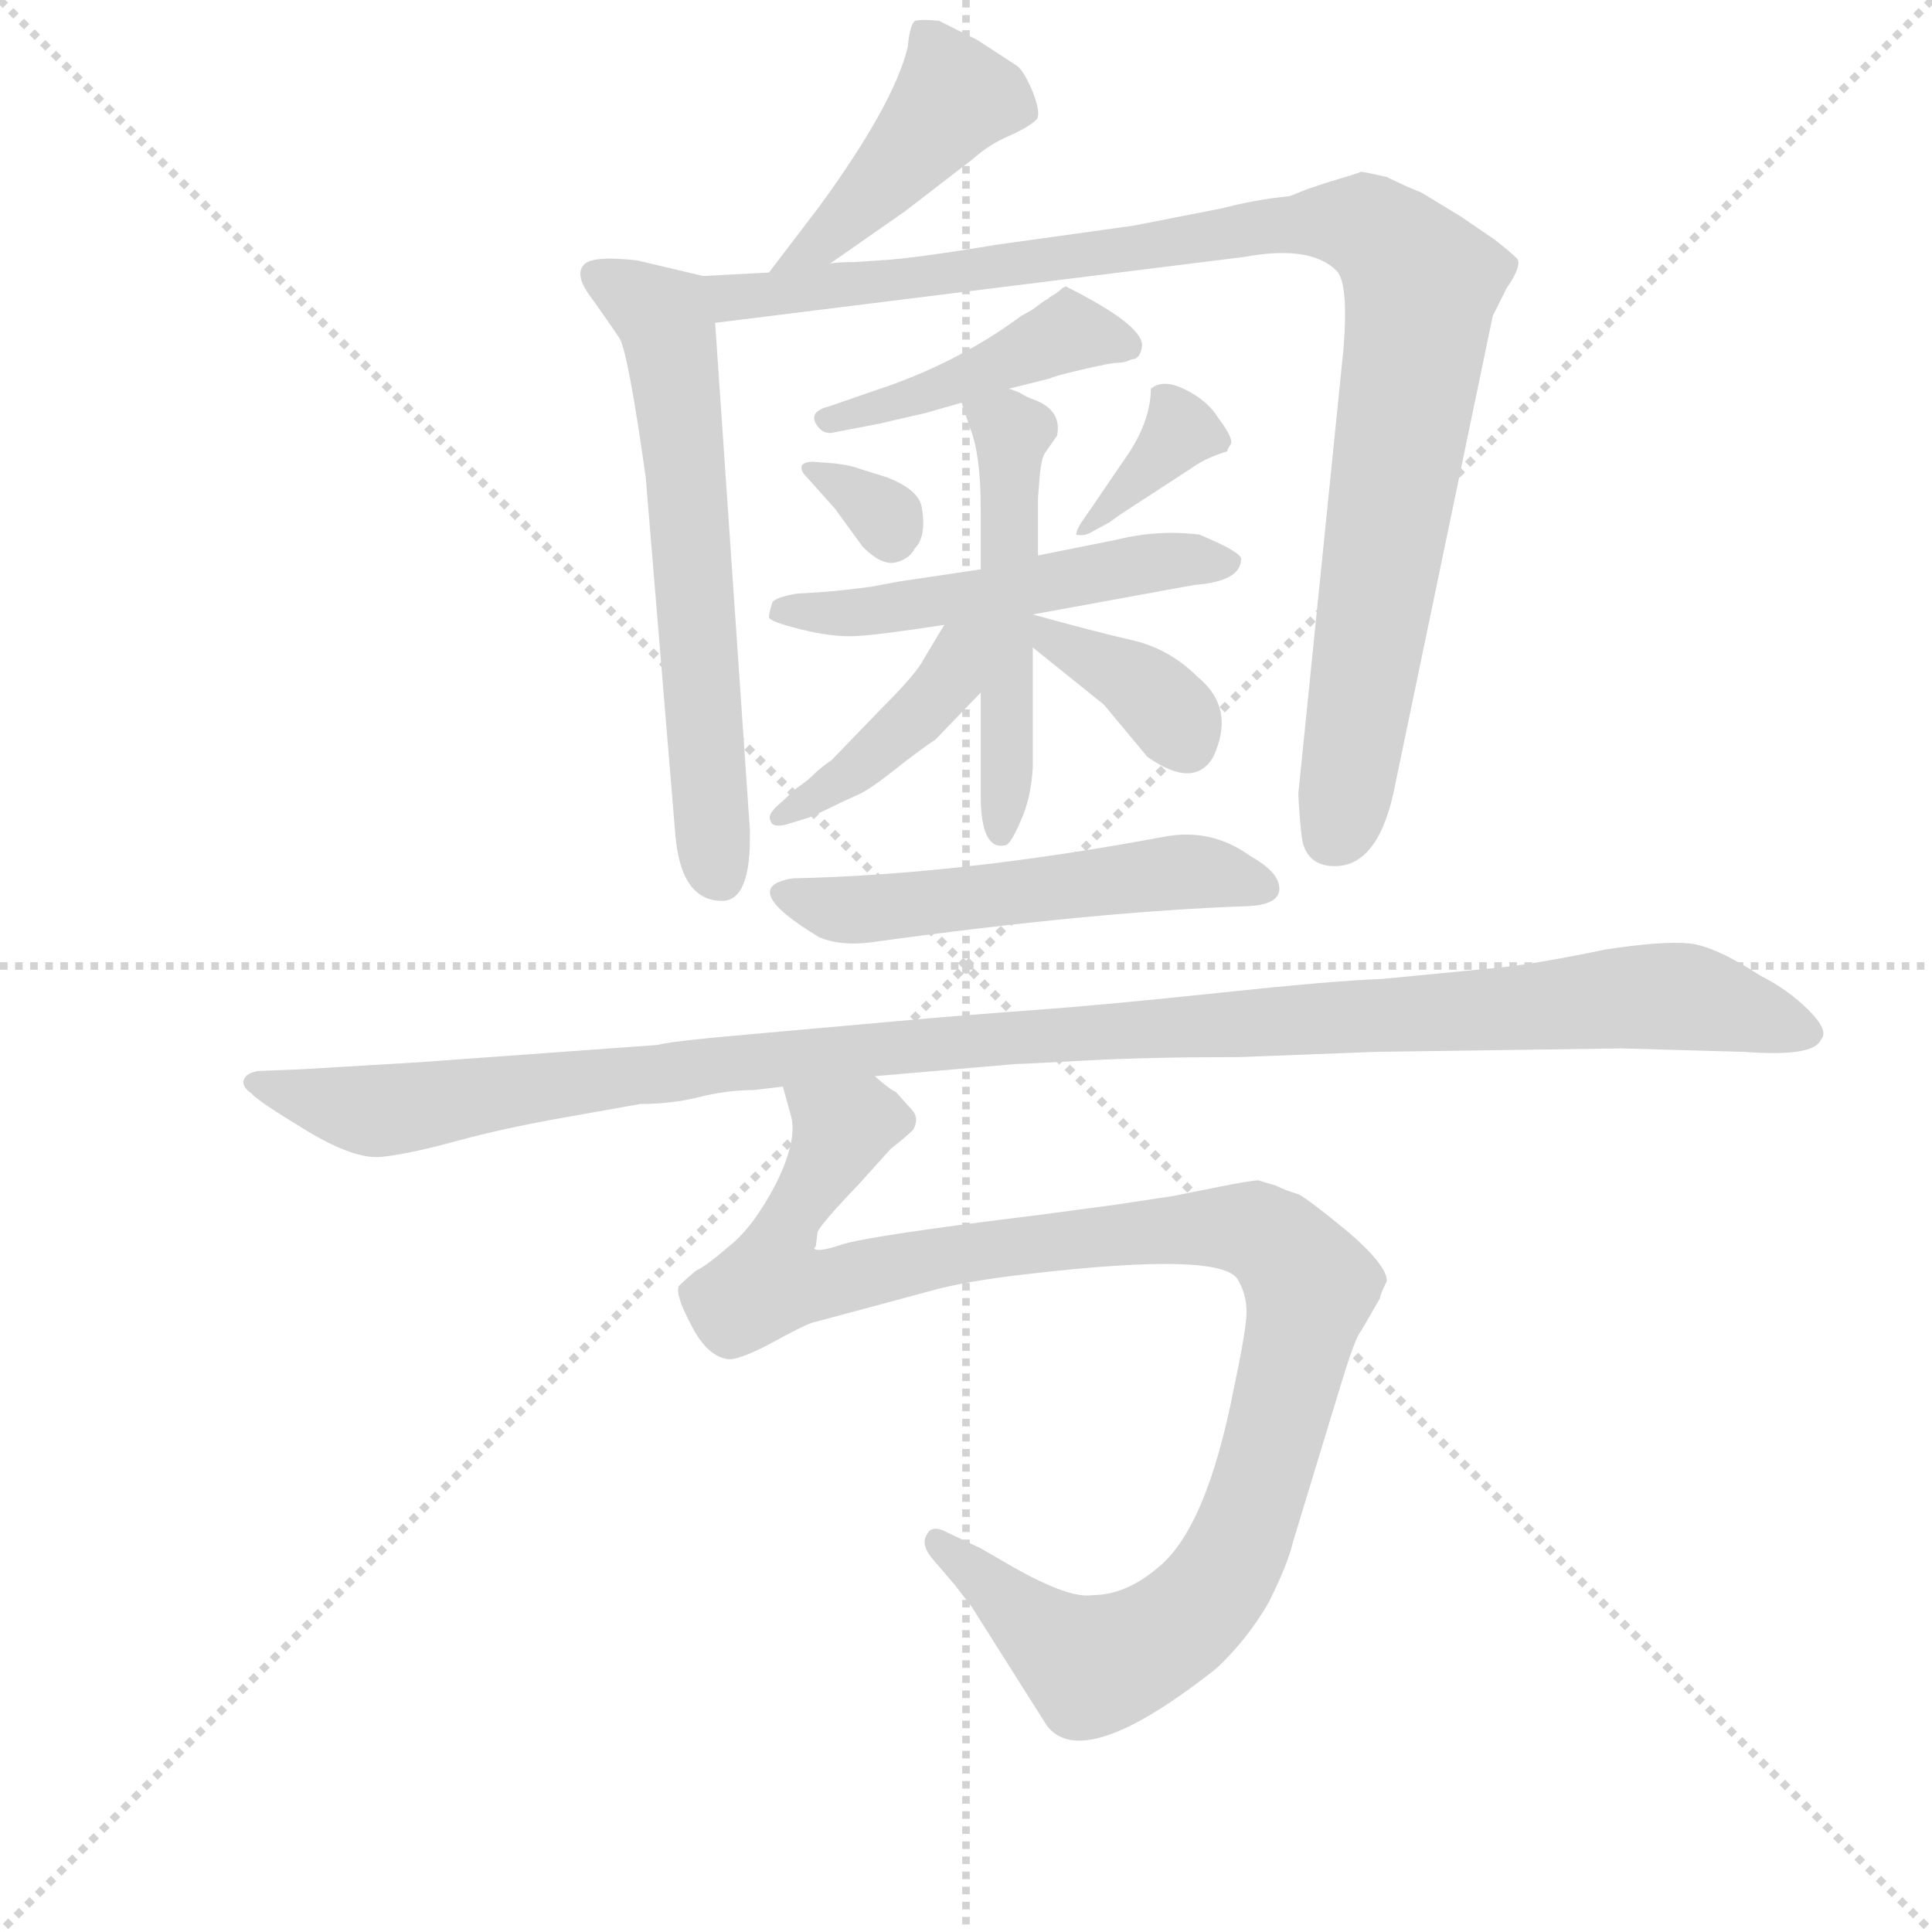 <svg version="1.1" viewBox="0 0 1024 1024" xmlns="http://www.w3.org/2000/svg">
  <g stroke="lightgray" stroke-dasharray="1,1" stroke-width="1" transform="scale(4, 4)">
    <line x1="0" y1="0" x2="256" y2="256"></line>
    <line x1="256" y1="0" x2="0" y2="256"></line>
    <line x1="128" y1="0" x2="128" y2="256"></line>
    <line x1="0" y1="128" x2="256" y2="128"></line>
  </g>
  <g transform="scale(0.92, -0.92) translate(60, -830)">
    <style type="text/css">
      
        @keyframes keyframes0 {
          from {
            stroke: blue;
            stroke-dashoffset: 438;
            stroke-width: 128;
          }
          59% {
            animation-timing-function: step-end;
            stroke: blue;
            stroke-dashoffset: 0;
            stroke-width: 128;
          }
          to {
            stroke: black;
            stroke-width: 1024;
          }
        }
        #make-me-a-hanzi-animation-0 {
          animation: keyframes0 0.606s both;
          animation-delay: 0s;
          animation-timing-function: linear;
        }
      
        @keyframes keyframes1 {
          from {
            stroke: blue;
            stroke-dashoffset: 623;
            stroke-width: 128;
          }
          67% {
            animation-timing-function: step-end;
            stroke: blue;
            stroke-dashoffset: 0;
            stroke-width: 128;
          }
          to {
            stroke: black;
            stroke-width: 1024;
          }
        }
        #make-me-a-hanzi-animation-1 {
          animation: keyframes1 0.757s both;
          animation-delay: 0.606s;
          animation-timing-function: linear;
        }
      
        @keyframes keyframes2 {
          from {
            stroke: blue;
            stroke-dashoffset: 1005;
            stroke-width: 128;
          }
          77% {
            animation-timing-function: step-end;
            stroke: blue;
            stroke-dashoffset: 0;
            stroke-width: 128;
          }
          to {
            stroke: black;
            stroke-width: 1024;
          }
        }
        #make-me-a-hanzi-animation-2 {
          animation: keyframes2 1.068s both;
          animation-delay: 1.363s;
          animation-timing-function: linear;
        }
      
        @keyframes keyframes3 {
          from {
            stroke: blue;
            stroke-dashoffset: 438;
            stroke-width: 128;
          }
          59% {
            animation-timing-function: step-end;
            stroke: blue;
            stroke-dashoffset: 0;
            stroke-width: 128;
          }
          to {
            stroke: black;
            stroke-width: 1024;
          }
        }
        #make-me-a-hanzi-animation-3 {
          animation: keyframes3 0.606s both;
          animation-delay: 2.431s;
          animation-timing-function: linear;
        }
      
        @keyframes keyframes4 {
          from {
            stroke: blue;
            stroke-dashoffset: 320;
            stroke-width: 128;
          }
          51% {
            animation-timing-function: step-end;
            stroke: blue;
            stroke-dashoffset: 0;
            stroke-width: 128;
          }
          to {
            stroke: black;
            stroke-width: 1024;
          }
        }
        #make-me-a-hanzi-animation-4 {
          animation: keyframes4 0.51s both;
          animation-delay: 3.038s;
          animation-timing-function: linear;
        }
      
        @keyframes keyframes5 {
          from {
            stroke: blue;
            stroke-dashoffset: 357;
            stroke-width: 128;
          }
          54% {
            animation-timing-function: step-end;
            stroke: blue;
            stroke-dashoffset: 0;
            stroke-width: 128;
          }
          to {
            stroke: black;
            stroke-width: 1024;
          }
        }
        #make-me-a-hanzi-animation-5 {
          animation: keyframes5 0.541s both;
          animation-delay: 3.548s;
          animation-timing-function: linear;
        }
      
        @keyframes keyframes6 {
          from {
            stroke: blue;
            stroke-dashoffset: 517;
            stroke-width: 128;
          }
          63% {
            animation-timing-function: step-end;
            stroke: blue;
            stroke-dashoffset: 0;
            stroke-width: 128;
          }
          to {
            stroke: black;
            stroke-width: 1024;
          }
        }
        #make-me-a-hanzi-animation-6 {
          animation: keyframes6 0.671s both;
          animation-delay: 4.089s;
          animation-timing-function: linear;
        }
      
        @keyframes keyframes7 {
          from {
            stroke: blue;
            stroke-dashoffset: 510;
            stroke-width: 128;
          }
          62% {
            animation-timing-function: step-end;
            stroke: blue;
            stroke-dashoffset: 0;
            stroke-width: 128;
          }
          to {
            stroke: black;
            stroke-width: 1024;
          }
        }
        #make-me-a-hanzi-animation-7 {
          animation: keyframes7 0.665s both;
          animation-delay: 4.759s;
          animation-timing-function: linear;
        }
      
        @keyframes keyframes8 {
          from {
            stroke: blue;
            stroke-dashoffset: 413;
            stroke-width: 128;
          }
          57% {
            animation-timing-function: step-end;
            stroke: blue;
            stroke-dashoffset: 0;
            stroke-width: 128;
          }
          to {
            stroke: black;
            stroke-width: 1024;
          }
        }
        #make-me-a-hanzi-animation-8 {
          animation: keyframes8 0.586s both;
          animation-delay: 5.424s;
          animation-timing-function: linear;
        }
      
        @keyframes keyframes9 {
          from {
            stroke: blue;
            stroke-dashoffset: 367;
            stroke-width: 128;
          }
          54% {
            animation-timing-function: step-end;
            stroke: blue;
            stroke-dashoffset: 0;
            stroke-width: 128;
          }
          to {
            stroke: black;
            stroke-width: 1024;
          }
        }
        #make-me-a-hanzi-animation-9 {
          animation: keyframes9 0.549s both;
          animation-delay: 6.011s;
          animation-timing-function: linear;
        }
      
        @keyframes keyframes10 {
          from {
            stroke: blue;
            stroke-dashoffset: 535;
            stroke-width: 128;
          }
          64% {
            animation-timing-function: step-end;
            stroke: blue;
            stroke-dashoffset: 0;
            stroke-width: 128;
          }
          to {
            stroke: black;
            stroke-width: 1024;
          }
        }
        #make-me-a-hanzi-animation-10 {
          animation: keyframes10 0.685s both;
          animation-delay: 6.559s;
          animation-timing-function: linear;
        }
      
        @keyframes keyframes11 {
          from {
            stroke: blue;
            stroke-dashoffset: 1157;
            stroke-width: 128;
          }
          79% {
            animation-timing-function: step-end;
            stroke: blue;
            stroke-dashoffset: 0;
            stroke-width: 128;
          }
          to {
            stroke: black;
            stroke-width: 1024;
          }
        }
        #make-me-a-hanzi-animation-11 {
          animation: keyframes11 1.192s both;
          animation-delay: 7.245s;
          animation-timing-function: linear;
        }
      
        @keyframes keyframes12 {
          from {
            stroke: blue;
            stroke-dashoffset: 1087;
            stroke-width: 128;
          }
          78% {
            animation-timing-function: step-end;
            stroke: blue;
            stroke-dashoffset: 0;
            stroke-width: 128;
          }
          to {
            stroke: black;
            stroke-width: 1024;
          }
        }
        #make-me-a-hanzi-animation-12 {
          animation: keyframes12 1.135s both;
          animation-delay: 8.436s;
          animation-timing-function: linear;
        }
      
    </style>
    
      <path d="M 418 678 L 461 708 L 500 738 Q 510 747 522 752 Q 533 757 537 761 Q 540 764 535 777 Q 530 789 526 792 L 503 807 L 481 818 Q 471 819 467 818 Q 464 815 463 803 Q 455 770 412 711 L 383 673 C 365 649 393 661 418 678 Z" fill="lightgray"></path>
    
      <path d="M 345 671 L 307 680 Q 280 683 276 677 Q 271 671 281 658 Q 291 644 297 635 Q 302 626 312 555 L 329 350 Q 332 311 356 311 Q 373 311 372 352 L 352 644 C 350 670 350 670 345 671 Z" fill="lightgray"></path>
    
      <path d="M 432 679 Q 421 679 418 678 L 383 673 L 345 671 C 315 669 322 640 352 644 L 657 682 Q 695 689 710 674 Q 717 667 714 629 L 688 373 Q 688 369 689 357 Q 690 345 691 343 Q 695 331 709 331 Q 735 331 744 379 L 800 648 L 808 664 Q 817 677 814 681 Q 810 685 801 692 L 782 705 L 759 719 Q 749 723 739 728 Q 726 731 724 731 Q 722 730 705 725 L 693 721 L 683 717 Q 663 715 644 710 L 593 700 L 514 689 Q 466 681 447 680 L 432 679 Z" fill="lightgray"></path>
    
      <path d="M 598 631 Q 598 643 554 665 L 552 664 Q 549 661 545 659 L 544 658 Q 542 657 540 655.5 Q 538 654 536 652.5 Q 534 651 531 649.5 Q 528 648 527 647 Q 490 620 444 605 L 418 596 Q 406 593 410 586 Q 414 579 421 581 L 447 586 Q 451 587 473 592 L 494 598 L 521 606 L 545 612 Q 546 613 563 617 Q 580 621 584 621 Q 588 621 592 623 Q 597 623 598 631 Z" fill="lightgray"></path>
    
      <path d="M 435 560 Q 430 562 421 563 L 408 564 Q 404 564 402 562 Q 401 559 404 556 L 421 537 L 437 515 Q 448 504 456 506 Q 464 508 467 514 Q 474 521 471 538 Q 469 548 451 555 L 435 560 Z" fill="lightgray"></path>
    
      <path d="M 603 606 Q 603 589 591 570 L 576 548 Q 570 539 565 532 Q 560 525 560 522 Q 564 521 568 523 L 579 529 L 586 534 L 626 560 Q 634 566 647 570 Q 647 571 649 574 Q 651 577 642 589 Q 636 599 623 605.5 Q 610 612 603 606 Z" fill="lightgray"></path>
    
      <path d="M 505 502 L 458 495 L 442 492 Q 427 490 415 489 L 399 488 Q 387 486 385 483 Q 383 477 383 474.5 Q 383 472 401 467.5 Q 419 463 432 463.5 Q 445 464 484 470 L 535 476 L 628 493 Q 655 495 655 508 Q 655 512 631 522 Q 607 525 583 519 L 538 510 L 505 502 Z" fill="lightgray"></path>
    
      <path d="M 494 598 L 499 583 Q 505 568 505 537 L 505 502 L 505 431 L 505 384 L 505 372 Q 505 340 519 343 Q 522 343 528 357 Q 534 370 535 388 Q 535 405 535 457 L 535 476 L 538 510 L 538 543 L 539 556 Q 540 566 542 569 L 549 579 Q 552 594 535 600 Q 532 601 527 604 Q 522 606 521 606 C 493 618 486 621 494 598 Z" fill="lightgray"></path>
    
      <path d="M 484 470 L 472 450 Q 468 442 448 422 L 419 392 Q 413 388 409 384 Q 405 380 399 376 L 387 365 Q 382 360 384 357 Q 385 353 393 355 L 406 359 Q 411 361 419 365 Q 427 369 434 372 Q 441 375 456 387 Q 470 398 479 404 L 505 431 C 545 473 499 496 484 470 Z" fill="lightgray"></path>
    
      <path d="M 535 457 L 576 424 L 601 394 Q 628 375 639 394 Q 652 422 630 440 Q 614 456 593 461 Q 571 466 535 476 C 506 484 512 476 535 457 Z" fill="lightgray"></path>
    
      <path d="M 412 290 Q 424 285 441 287 Q 571 305 660 308 Q 676 309 677 317 Q 678 327 660 337 Q 638 353 611 348 Q 493 326 397 324 Q 364 319 412 290 Z" fill="lightgray"></path>
    
      <path d="M 874 226 L 945 224 Q 985 221 989 231 Q 994 236 982 248 Q 970 260 954 268 Q 928 285 913 286.5 Q 898 288 865 283 Q 822 274 798 272 L 736 266 Q 708 265 642 258 Q 576 251 534.5 248 Q 493 245 454.5 241.5 Q 416 238 370.5 234 Q 325 230 319 228 L 181 218 L 114 214 L 89 213 Q 82 212 80.5 208 Q 79 204 85 200 Q 88 196 116 179 Q 144 162 159.5 163.5 Q 175 165 202.5 172.5 Q 230 180 264 186 Q 298 192 309 194 Q 327 194 343 198 Q 359 202 374 202 L 391 204 L 444 210 L 525 217 Q 529 217 565 219 Q 601 221 654 221 L 732 224 L 874 226 Z" fill="lightgray"></path>
    
      <path d="M 391 204 L 396 186 Q 399 172 387 148 Q 374 123 360 112 Q 346 100 341 98 Q 335 93 331 89 Q 329 84 338 67 Q 347 49 359 47 Q 365 46 384 56 Q 402 66 408 68 Q 453 80 475 86 Q 496 92 532 96 Q 643 109 653 93 Q 659 83 658 71 Q 657 59 651 31 Q 635 -52 606 -74 Q 588 -89 569 -89 Q 556 -91 524 -73 L 505 -62 L 486 -53 Q 477 -48 474 -54 Q 470 -60 478 -69 L 490 -83 L 500 -96 L 543 -164 Q 564 -192 641 -131 Q 659 -114 671 -93 Q 682 -71 685 -58 L 713 34 Q 721 60 724 63 L 735 82 Q 735 84 739 92 Q 739 101 717 120 Q 694 139 688 142 Q 681 144 675 147 Q 668 149 665 150 Q 661 150 641 146 L 616 141 L 583 136 L 538 130 Q 440 118 425 113 Q 410 108 409 111 L 410 112 L 411 120 Q 412 124 435 148 L 453 168 Q 463 176 466 179 Q 470 186 465 191 L 456 201 Q 453 202 444 210 C 422 230 385 233 391 204 Z" fill="lightgray"></path>
    
    
      <clipPath id="make-me-a-hanzi-clip-0">
        <path d="M 418 678 L 461 708 L 500 738 Q 510 747 522 752 Q 533 757 537 761 Q 540 764 535 777 Q 530 789 526 792 L 503 807 L 481 818 Q 471 819 467 818 Q 464 815 463 803 Q 455 770 412 711 L 383 673 C 365 649 393 661 418 678 Z"></path>
      </clipPath>
      <path clip-path="url(#make-me-a-hanzi-clip-0)" d="M 529 765 L 508 774 L 490 774 L 411 688 L 388 679" fill="none" id="make-me-a-hanzi-animation-0" stroke-dasharray="310 620" stroke-linecap="round"></path>
    
      <clipPath id="make-me-a-hanzi-clip-1">
        <path d="M 345 671 L 307 680 Q 280 683 276 677 Q 271 671 281 658 Q 291 644 297 635 Q 302 626 312 555 L 329 350 Q 332 311 356 311 Q 373 311 372 352 L 352 644 C 350 670 350 670 345 671 Z"></path>
      </clipPath>
      <path clip-path="url(#make-me-a-hanzi-clip-1)" d="M 283 672 L 324 643 L 354 328" fill="none" id="make-me-a-hanzi-animation-1" stroke-dasharray="495 990" stroke-linecap="round"></path>
    
      <clipPath id="make-me-a-hanzi-clip-2">
        <path d="M 432 679 Q 421 679 418 678 L 383 673 L 345 671 C 315 669 322 640 352 644 L 657 682 Q 695 689 710 674 Q 717 667 714 629 L 688 373 Q 688 369 689 357 Q 690 345 691 343 Q 695 331 709 331 Q 735 331 744 379 L 800 648 L 808 664 Q 817 677 814 681 Q 810 685 801 692 L 782 705 L 759 719 Q 749 723 739 728 Q 726 731 724 731 Q 722 730 705 725 L 693 721 L 683 717 Q 663 715 644 710 L 593 700 L 514 689 Q 466 681 447 680 L 432 679 Z"></path>
      </clipPath>
      <path clip-path="url(#make-me-a-hanzi-clip-2)" d="M 352 666 L 373 659 L 404 662 L 678 701 L 727 699 L 741 690 L 759 666 L 714 361 L 707 348" fill="none" id="make-me-a-hanzi-animation-2" stroke-dasharray="877 1754" stroke-linecap="round"></path>
    
      <clipPath id="make-me-a-hanzi-clip-3">
        <path d="M 598 631 Q 598 643 554 665 L 552 664 Q 549 661 545 659 L 544 658 Q 542 657 540 655.5 Q 538 654 536 652.5 Q 534 651 531 649.5 Q 528 648 527 647 Q 490 620 444 605 L 418 596 Q 406 593 410 586 Q 414 579 421 581 L 447 586 Q 451 587 473 592 L 494 598 L 521 606 L 545 612 Q 546 613 563 617 Q 580 621 584 621 Q 588 621 592 623 Q 597 623 598 631 Z"></path>
      </clipPath>
      <path clip-path="url(#make-me-a-hanzi-clip-3)" d="M 589 631 L 557 639 L 462 598 L 418 588" fill="none" id="make-me-a-hanzi-animation-3" stroke-dasharray="310 620" stroke-linecap="round"></path>
    
      <clipPath id="make-me-a-hanzi-clip-4">
        <path d="M 435 560 Q 430 562 421 563 L 408 564 Q 404 564 402 562 Q 401 559 404 556 L 421 537 L 437 515 Q 448 504 456 506 Q 464 508 467 514 Q 474 521 471 538 Q 469 548 451 555 L 435 560 Z"></path>
      </clipPath>
      <path clip-path="url(#make-me-a-hanzi-clip-4)" d="M 406 560 L 449 534 L 454 521" fill="none" id="make-me-a-hanzi-animation-4" stroke-dasharray="192 384" stroke-linecap="round"></path>
    
      <clipPath id="make-me-a-hanzi-clip-5">
        <path d="M 603 606 Q 603 589 591 570 L 576 548 Q 570 539 565 532 Q 560 525 560 522 Q 564 521 568 523 L 579 529 L 586 534 L 626 560 Q 634 566 647 570 Q 647 571 649 574 Q 651 577 642 589 Q 636 599 623 605.5 Q 610 612 603 606 Z"></path>
      </clipPath>
      <path clip-path="url(#make-me-a-hanzi-clip-5)" d="M 641 576 L 620 581 L 572 529 L 564 527" fill="none" id="make-me-a-hanzi-animation-5" stroke-dasharray="229 458" stroke-linecap="round"></path>
    
      <clipPath id="make-me-a-hanzi-clip-6">
        <path d="M 505 502 L 458 495 L 442 492 Q 427 490 415 489 L 399 488 Q 387 486 385 483 Q 383 477 383 474.5 Q 383 472 401 467.5 Q 419 463 432 463.5 Q 445 464 484 470 L 535 476 L 628 493 Q 655 495 655 508 Q 655 512 631 522 Q 607 525 583 519 L 538 510 L 505 502 Z"></path>
      </clipPath>
      <path clip-path="url(#make-me-a-hanzi-clip-6)" d="M 388 478 L 444 478 L 613 507 L 647 506" fill="none" id="make-me-a-hanzi-animation-6" stroke-dasharray="389 778" stroke-linecap="round"></path>
    
      <clipPath id="make-me-a-hanzi-clip-7">
        <path d="M 494 598 L 499 583 Q 505 568 505 537 L 505 502 L 505 431 L 505 384 L 505 372 Q 505 340 519 343 Q 522 343 528 357 Q 534 370 535 388 Q 535 405 535 457 L 535 476 L 538 510 L 538 543 L 539 556 Q 540 566 542 569 L 549 579 Q 552 594 535 600 Q 532 601 527 604 Q 522 606 521 606 C 493 618 486 621 494 598 Z"></path>
      </clipPath>
      <path clip-path="url(#make-me-a-hanzi-clip-7)" d="M 503 593 L 523 581 L 516 350" fill="none" id="make-me-a-hanzi-animation-7" stroke-dasharray="382 764" stroke-linecap="round"></path>
    
      <clipPath id="make-me-a-hanzi-clip-8">
        <path d="M 484 470 L 472 450 Q 468 442 448 422 L 419 392 Q 413 388 409 384 Q 405 380 399 376 L 387 365 Q 382 360 384 357 Q 385 353 393 355 L 406 359 Q 411 361 419 365 Q 427 369 434 372 Q 441 375 456 387 Q 470 398 479 404 L 505 431 C 545 473 499 496 484 470 Z"></path>
      </clipPath>
      <path clip-path="url(#make-me-a-hanzi-clip-8)" d="M 500 466 L 471 420 L 426 381 L 389 359" fill="none" id="make-me-a-hanzi-animation-8" stroke-dasharray="285 570" stroke-linecap="round"></path>
    
      <clipPath id="make-me-a-hanzi-clip-9">
        <path d="M 535 457 L 576 424 L 601 394 Q 628 375 639 394 Q 652 422 630 440 Q 614 456 593 461 Q 571 466 535 476 C 506 484 512 476 535 457 Z"></path>
      </clipPath>
      <path clip-path="url(#make-me-a-hanzi-clip-9)" d="M 543 471 L 546 461 L 593 439 L 624 402" fill="none" id="make-me-a-hanzi-animation-9" stroke-dasharray="239 478" stroke-linecap="round"></path>
    
      <clipPath id="make-me-a-hanzi-clip-10">
        <path d="M 412 290 Q 424 285 441 287 Q 571 305 660 308 Q 676 309 677 317 Q 678 327 660 337 Q 638 353 611 348 Q 493 326 397 324 Q 364 319 412 290 Z"></path>
      </clipPath>
      <path clip-path="url(#make-me-a-hanzi-clip-10)" d="M 393 315 L 407 307 L 433 306 L 619 328 L 668 319" fill="none" id="make-me-a-hanzi-animation-10" stroke-dasharray="407 814" stroke-linecap="round"></path>
    
      <clipPath id="make-me-a-hanzi-clip-11">
        <path d="M 874 226 L 945 224 Q 985 221 989 231 Q 994 236 982 248 Q 970 260 954 268 Q 928 285 913 286.5 Q 898 288 865 283 Q 822 274 798 272 L 736 266 Q 708 265 642 258 Q 576 251 534.5 248 Q 493 245 454.5 241.5 Q 416 238 370.5 234 Q 325 230 319 228 L 181 218 L 114 214 L 89 213 Q 82 212 80.5 208 Q 79 204 85 200 Q 88 196 116 179 Q 144 162 159.5 163.5 Q 175 165 202.5 172.5 Q 230 180 264 186 Q 298 192 309 194 Q 327 194 343 198 Q 359 202 374 202 L 391 204 L 444 210 L 525 217 Q 529 217 565 219 Q 601 221 654 221 L 732 224 L 874 226 Z"></path>
      </clipPath>
      <path clip-path="url(#make-me-a-hanzi-clip-11)" d="M 87 206 L 162 190 L 362 219 L 877 256 L 919 254 L 980 235" fill="none" id="make-me-a-hanzi-animation-11" stroke-dasharray="1029 2058" stroke-linecap="round"></path>
    
      <clipPath id="make-me-a-hanzi-clip-12">
        <path d="M 391 204 L 396 186 Q 399 172 387 148 Q 374 123 360 112 Q 346 100 341 98 Q 335 93 331 89 Q 329 84 338 67 Q 347 49 359 47 Q 365 46 384 56 Q 402 66 408 68 Q 453 80 475 86 Q 496 92 532 96 Q 643 109 653 93 Q 659 83 658 71 Q 657 59 651 31 Q 635 -52 606 -74 Q 588 -89 569 -89 Q 556 -91 524 -73 L 505 -62 L 486 -53 Q 477 -48 474 -54 Q 470 -60 478 -69 L 490 -83 L 500 -96 L 543 -164 Q 564 -192 641 -131 Q 659 -114 671 -93 Q 682 -71 685 -58 L 713 34 Q 721 60 724 63 L 735 82 Q 735 84 739 92 Q 739 101 717 120 Q 694 139 688 142 Q 681 144 675 147 Q 668 149 665 150 Q 661 150 641 146 L 616 141 L 583 136 L 538 130 Q 440 118 425 113 Q 410 108 409 111 L 410 112 L 411 120 Q 412 124 435 148 L 453 168 Q 463 176 466 179 Q 470 186 465 191 L 456 201 Q 453 202 444 210 C 422 230 385 233 391 204 Z"></path>
      </clipPath>
      <path clip-path="url(#make-me-a-hanzi-clip-12)" d="M 398 201 L 425 179 L 392 120 L 411 110 L 407 90 L 528 114 L 544 111 L 640 123 L 676 114 L 695 86 L 653 -62 L 641 -83 L 611 -113 L 569 -130 L 480 -60" fill="none" id="make-me-a-hanzi-animation-12" stroke-dasharray="959 1918" stroke-linecap="round"></path>
    
  </g>
</svg>
